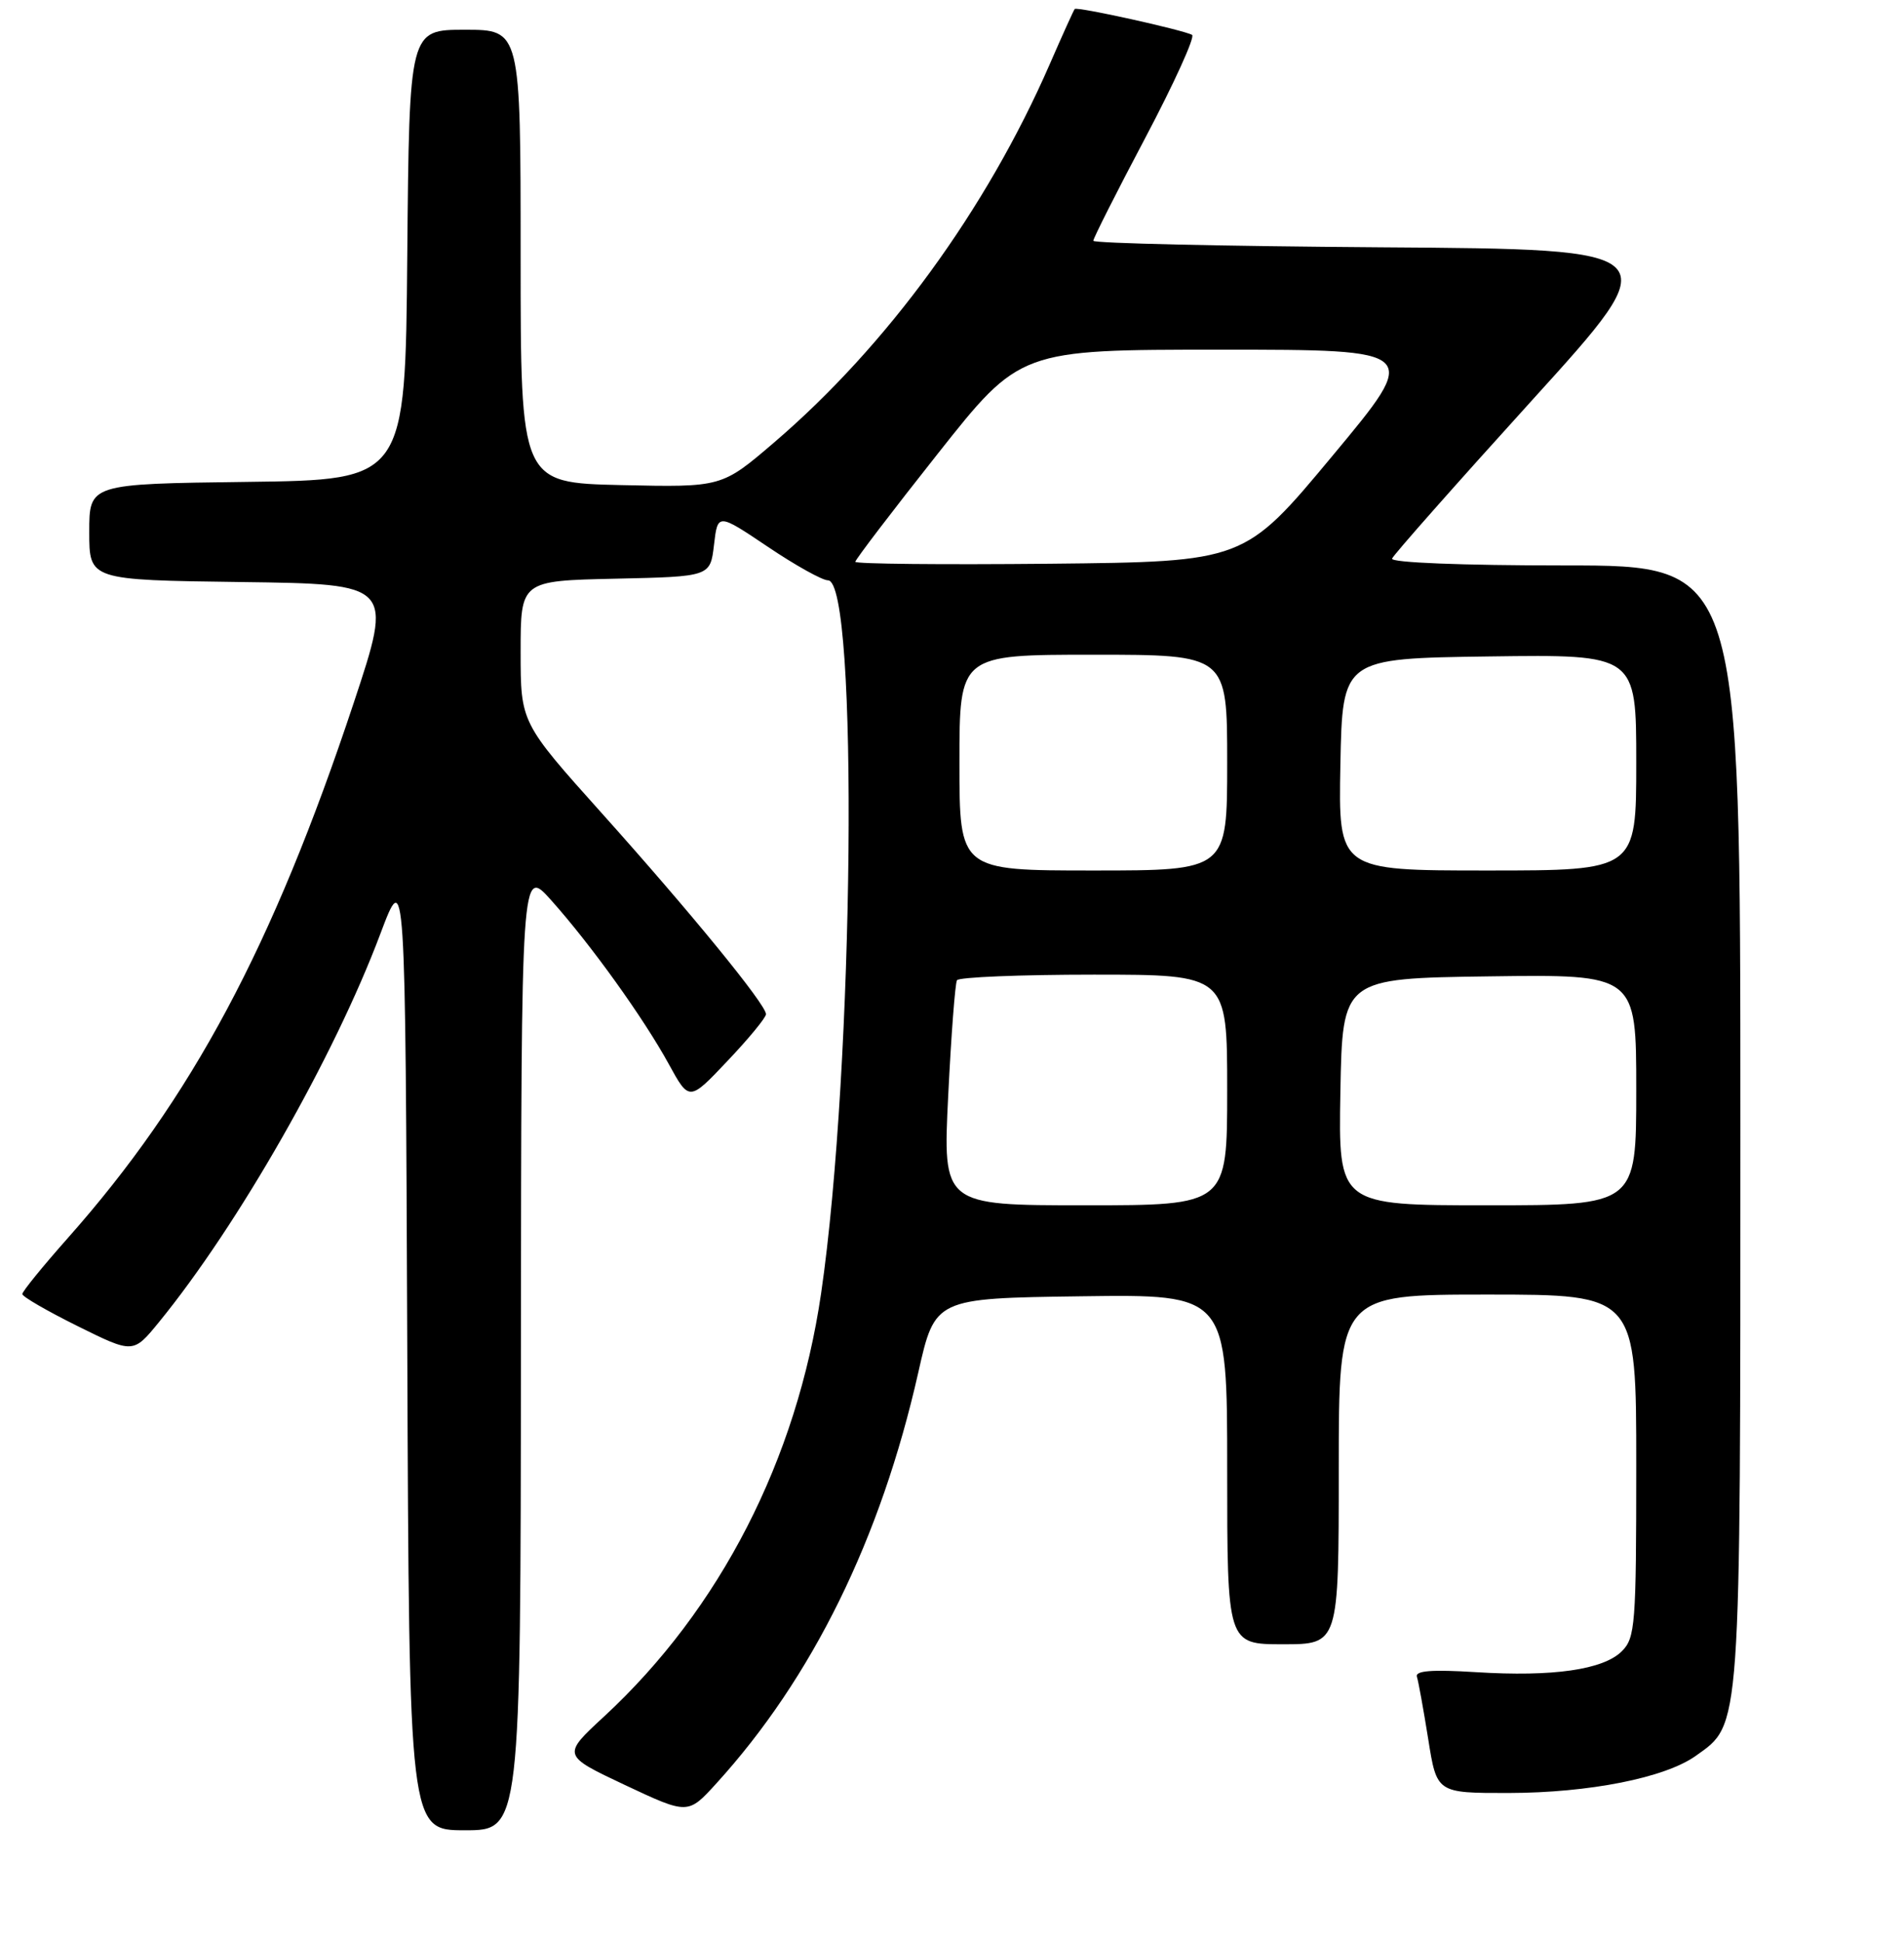 <?xml version="1.0" encoding="UTF-8" standalone="no"?>
<!DOCTYPE svg PUBLIC "-//W3C//DTD SVG 1.1//EN" "http://www.w3.org/Graphics/SVG/1.1/DTD/svg11.dtd" >
<svg xmlns="http://www.w3.org/2000/svg" xmlns:xlink="http://www.w3.org/1999/xlink" version="1.1" viewBox="0 0 256 261">
 <g >
 <path fill="currentColor"
d=" M 70.04 181.25 C 70.09 116.50 70.09 116.50 74.11 121.00 C 79.48 127.01 86.54 136.85 89.92 143.02 C 92.67 148.04 92.67 148.04 97.83 142.58 C 100.68 139.58 103.00 136.76 102.99 136.31 C 102.99 135.01 92.76 122.51 80.93 109.32 C 70.00 97.13 70.00 97.13 70.00 87.60 C 70.00 78.06 70.00 78.06 82.75 77.78 C 95.50 77.50 95.50 77.50 96.00 73.23 C 96.50 68.97 96.50 68.97 103.22 73.48 C 106.91 75.97 110.56 78.00 111.32 78.00 C 115.47 78.00 114.84 143.52 110.40 173.84 C 107.13 196.19 96.82 216.29 81.21 230.72 C 75.57 235.93 75.57 235.93 84.03 239.92 C 92.50 243.90 92.50 243.90 96.32 239.70 C 109.23 225.52 118.42 206.81 123.46 184.50 C 125.71 174.50 125.71 174.50 145.36 174.23 C 165.00 173.96 165.00 173.96 165.00 197.48 C 165.00 221.00 165.00 221.00 172.50 221.00 C 180.00 221.00 180.00 221.00 180.00 197.50 C 180.00 174.00 180.00 174.00 200.00 174.00 C 220.00 174.00 220.00 174.00 220.00 197.00 C 220.00 218.38 219.86 220.14 218.07 221.93 C 215.58 224.42 208.81 225.40 198.45 224.75 C 192.51 224.38 190.25 224.55 190.51 225.37 C 190.71 225.99 191.39 229.76 192.03 233.75 C 193.18 241.00 193.18 241.00 202.84 240.99 C 213.68 240.97 223.86 238.95 228.00 236.00 C 234.12 231.64 234.00 233.35 234.00 150.98 C 234.00 76.00 234.00 76.00 210.42 76.00 C 196.55 76.00 186.97 75.62 187.17 75.08 C 187.35 74.58 195.81 65.02 205.96 53.83 C 224.42 33.50 224.42 33.50 185.71 33.24 C 164.42 33.09 147.00 32.70 147.00 32.36 C 147.00 32.02 150.16 25.76 154.03 18.45 C 157.89 11.14 160.70 4.95 160.28 4.69 C 159.15 4.04 144.80 0.86 144.50 1.21 C 144.36 1.37 142.85 4.70 141.15 8.61 C 132.64 28.13 119.27 46.48 104.05 59.50 C 97.04 65.50 97.04 65.50 83.52 65.20 C 70.00 64.89 70.00 64.89 70.00 34.45 C 70.00 4.00 70.00 4.00 62.51 4.00 C 55.03 4.00 55.03 4.00 54.76 34.25 C 54.50 64.50 54.50 64.50 33.25 64.77 C 12.00 65.04 12.00 65.04 12.00 71.50 C 12.00 77.96 12.00 77.96 32.43 78.23 C 52.86 78.50 52.86 78.50 47.55 94.50 C 36.67 127.25 25.78 147.62 9.12 166.40 C 5.76 170.19 3.00 173.58 3.00 173.93 C 3.00 174.28 6.36 176.22 10.46 178.25 C 17.91 181.94 17.91 181.94 21.36 177.72 C 32.02 164.67 44.92 142.06 51.13 125.54 C 54.50 116.59 54.50 116.59 54.76 181.29 C 55.01 246.00 55.01 246.00 62.51 246.00 C 70.00 246.00 70.00 246.00 70.04 181.25 Z  M 127.49 147.25 C 127.89 139.14 128.42 132.16 128.67 131.75 C 128.91 131.34 137.19 131.00 147.06 131.00 C 165.00 131.00 165.00 131.00 165.00 146.50 C 165.00 162.00 165.00 162.00 145.88 162.00 C 126.76 162.00 126.76 162.00 127.49 147.25 Z  M 180.22 146.75 C 180.50 131.50 180.50 131.50 200.25 131.23 C 220.00 130.96 220.00 130.96 220.00 146.48 C 220.00 162.00 220.00 162.00 199.97 162.00 C 179.95 162.00 179.95 162.00 180.22 146.75 Z  M 129.00 102.50 C 129.00 88.00 129.00 88.00 147.00 88.00 C 165.00 88.00 165.00 88.00 165.00 102.50 C 165.00 117.00 165.00 117.00 147.00 117.00 C 129.00 117.00 129.00 117.00 129.00 102.50 Z  M 180.22 102.75 C 180.50 88.50 180.50 88.50 200.25 88.23 C 220.00 87.96 220.00 87.96 220.00 102.48 C 220.00 117.00 220.00 117.00 199.97 117.00 C 179.95 117.00 179.95 117.00 180.22 102.75 Z  M 115.00 75.51 C 115.00 75.22 119.98 68.69 126.08 60.99 C 137.15 47.00 137.15 47.00 164.09 47.00 C 191.04 47.00 191.04 47.00 179.17 61.25 C 167.31 75.50 167.31 75.50 141.16 75.77 C 126.77 75.91 115.00 75.80 115.00 75.51 Z "/>
</g>
</svg>